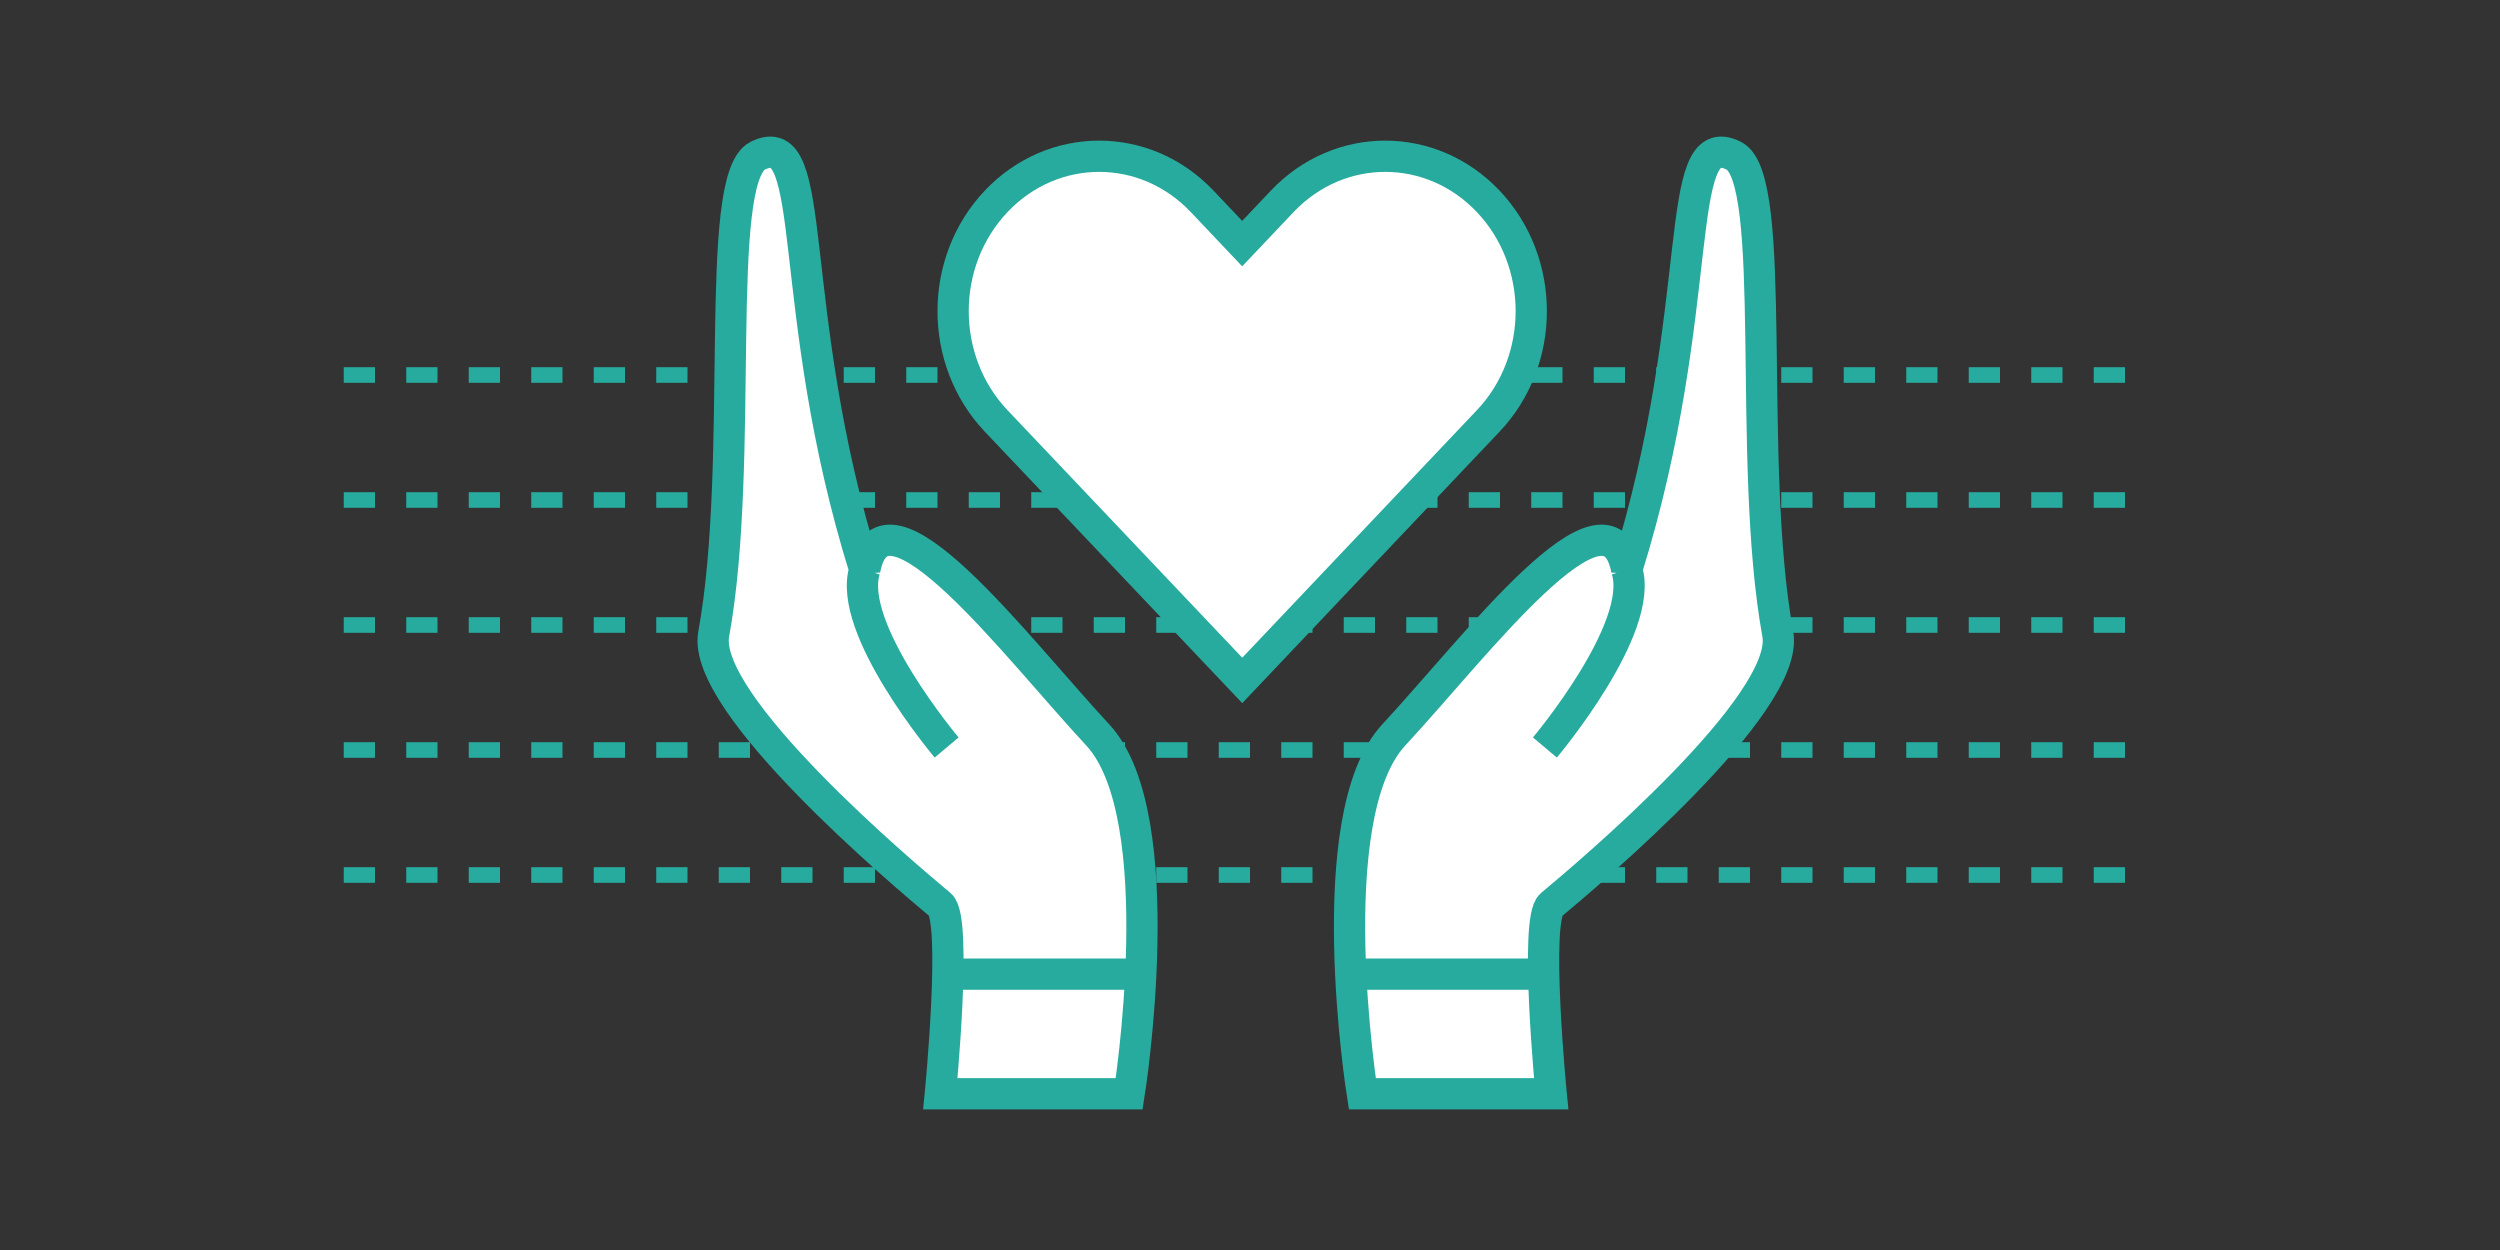 <svg width="160" height="80" viewBox="0 0 160 80" fill="none" xmlns="http://www.w3.org/2000/svg">
<rect x="0" y="0" width="160" height="80" fill="#333333" stroke="none"/>
<path d="M22 40L138 40" stroke="#27AB9E" stroke-dasharray="2 2"/>
<path d="M22 48L138 48" stroke="#27AB9E" stroke-dasharray="2 2"/>
<path d="M22 32L138 32" stroke="#27AB9E" stroke-dasharray="2 2"/>
<path d="M22 24L138 24" stroke="#27AB9E" stroke-dasharray="2 2"/>
<path d="M22 56L138 56" stroke="#27AB9E" stroke-dasharray="2 2"/>
<path d="M60.182 57.912C61.277 58.825 60.182 70 60.182 70H72.269C72.269 70 75.089 52.24 70.254 47.034C65.016 41.393 56.555 30.112 55.346 36.457C50.109 19.636 52.526 7.952 48.497 9.966C45.592 11.419 47.701 29.459 45.677 40.587C44.871 45.019 57.764 55.898 60.182 57.912Z" fill="white"/>
<path d="M55.346 36.457C50.109 19.636 52.526 7.952 48.497 9.966C45.592 11.419 47.701 29.459 45.677 40.587C44.871 45.019 57.764 55.898 60.182 57.912C61.277 58.825 60.182 70 60.182 70H72.269C72.269 70 75.089 52.24 70.254 47.034C65.016 41.393 56.555 30.112 55.346 36.457ZM55.346 36.457C54.138 40.184 60.584 47.84 60.584 47.84" stroke="#27AB9E" stroke-width="2"/>
<path d="M60.584 62.345H73.074" stroke="#27AB9E" stroke-width="2"/>
<path d="M99.275 57.912C98.18 58.825 99.275 70 99.275 70H87.188C87.188 70 84.368 52.24 89.203 47.034C94.441 41.393 102.902 30.112 104.111 36.457C109.348 19.636 106.931 7.952 110.96 9.966C113.865 11.419 111.756 29.459 113.78 40.587C114.586 45.019 101.693 55.898 99.275 57.912Z" fill="white"/>
<path d="M104.111 36.457C109.348 19.636 106.931 7.952 110.96 9.966C113.865 11.419 111.756 29.459 113.78 40.587C114.586 45.019 101.693 55.898 99.275 57.912C98.18 58.825 99.275 70 99.275 70H87.188C87.188 70 84.368 52.24 89.203 47.034C94.441 41.393 102.902 30.112 104.111 36.457ZM104.111 36.457C105.319 40.184 98.873 47.84 98.873 47.84" stroke="#27AB9E" stroke-width="2"/>
<path d="M98.873 62.345H86.383" stroke="#27AB9E" stroke-width="2"/>
<path d="M95.244 26.942L79.504 43.547C77.002 40.907 74.499 38.269 71.996 35.63L71.993 35.627C69.247 32.732 66.501 29.838 63.756 26.942C60.081 23.066 60.081 16.761 63.756 12.884C67.401 9.039 73.289 9.039 76.935 12.884L78.774 14.825L79.5 15.591L80.226 14.825L82.065 12.884C85.711 9.039 91.599 9.039 95.244 12.884C98.919 16.761 98.919 23.066 95.244 26.942Z" fill="white" stroke="#27AB9E" stroke-width="2"/>
</svg>
